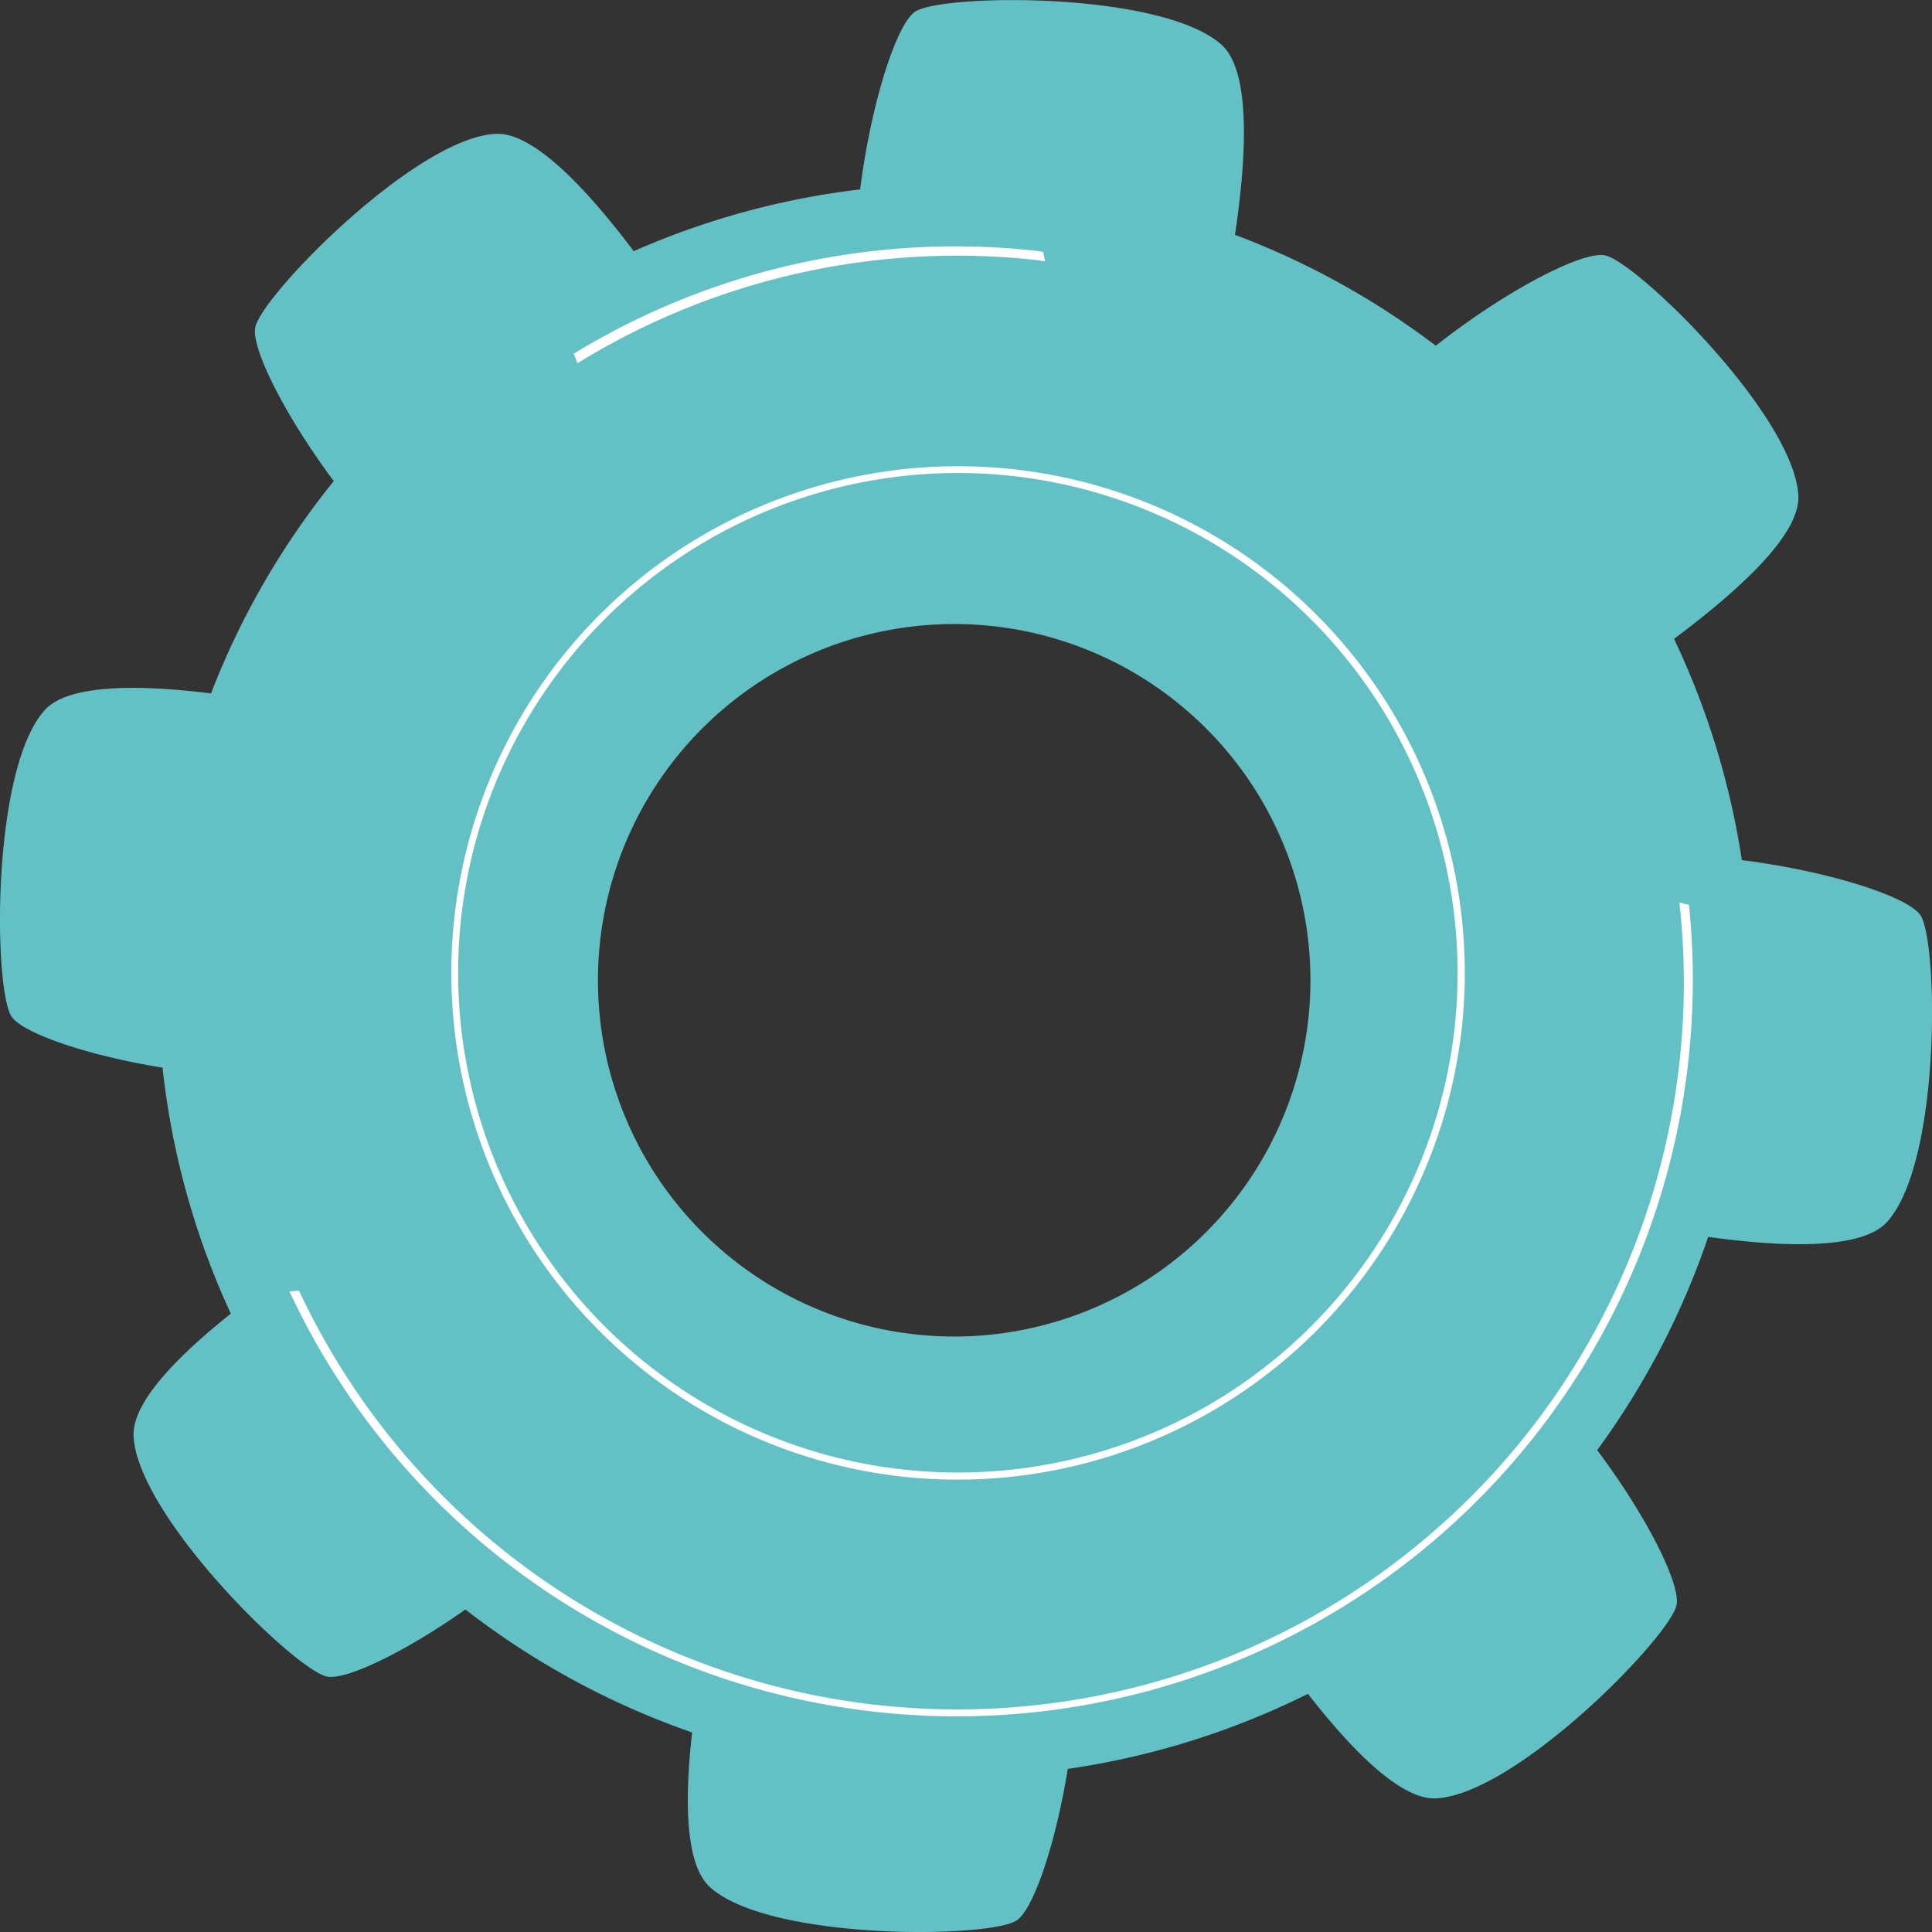 <svg xmlns="http://www.w3.org/2000/svg" viewBox="0 0 202.07 202.07"><rect x="0" y="0" width="202.07" height="202.07" fill="#333333" stroke="none"/><defs><style>.cls-1{fill:#63c1c5;}.cls-2{fill:#fff;}</style></defs><g id="Layer_2" data-name="Layer 2"><g id="Ñëîé_1" data-name="Ñëîé 1"><path class="cls-1" d="M200.89,95.77c-1.17-1.9-9.26-4.61-18.71-5.81a82.79,82.79,0,0,0-7.09-23.14c6.69-5,13.23-10.89,13-15-.46-8.35-16.73-24.27-20.17-25.1-2.21-.54-10.09,3.42-17.75,9.44a82.88,82.88,0,0,0-21-11.6c1.23-8.26,1.67-17.12-1.41-19.88-6.23-5.58-29-5.34-32-3.49-1.9,1.16-4.59,9.21-5.8,18.62a82.91,82.91,0,0,0-23.68,6.46C61.44,19.83,55.78,13.76,51.81,14c-8.35.46-24.27,16.73-25.1,20.18-.5,2.05,2.89,9,8.2,16.14A82.56,82.56,0,0,0,22.07,72.53c-7.49-.94-14.92-1-17.4,1.75-5.58,6.23-5.34,29-3.49,32,1.05,1.7,7.65,4.06,15.82,5.39a82.52,82.52,0,0,0,7.14,25.73c-5.58,4.44-10.36,9.31-10.17,12.83.46,8.36,16.73,24.28,20.18,25.11,1.9.46,8-2.41,14.53-7A83.1,83.1,0,0,0,72.39,181.2c-.8,7.06-.74,13.85,1.89,16.2,6.23,5.58,29,5.34,32,3.49,1.71-1,4.07-7.69,5.4-15.88a82.85,82.85,0,0,0,25.12-7.85c4.6,5.91,9.74,11.14,13.43,10.93,8.36-.46,24.28-16.73,25.11-20.17.5-2.06-2.92-9.08-8.29-16.25a82.57,82.57,0,0,0,11.61-22.3c7.91,1.09,16.09,1.36,18.72-1.58C203,121.56,202.74,98.79,200.89,95.77ZM95.77,139.57a37.26,37.26,0,1,1,41.07-33A37.26,37.26,0,0,1,95.77,139.57Z"/><path class="cls-2" d="M94.45,154.45a53,53,0,1,1,58.45-47A53.08,53.08,0,0,1,94.45,154.45Zm11.4-104.67a52.27,52.27,0,1,0,46.3,57.62A52.32,52.32,0,0,0,105.85,49.78Z"/><path class="cls-2" d="M176.65,94.64c-.34-.08-.68-.16-1-.26A76,76,0,0,1,31.28,135h0c-.34,0-.69.06-1,.08A77,77,0,0,0,176.65,94.64Z"/><path class="cls-2" d="M60.38,38a75.66,75.66,0,0,1,47.93-10.81l1,.14c-.08-.34-.15-.68-.22-1-.23,0-.45-.06-.68-.09A76.59,76.59,0,0,0,60,37C60.16,37.32,60.27,37.64,60.38,38Z"/></g></g></svg>